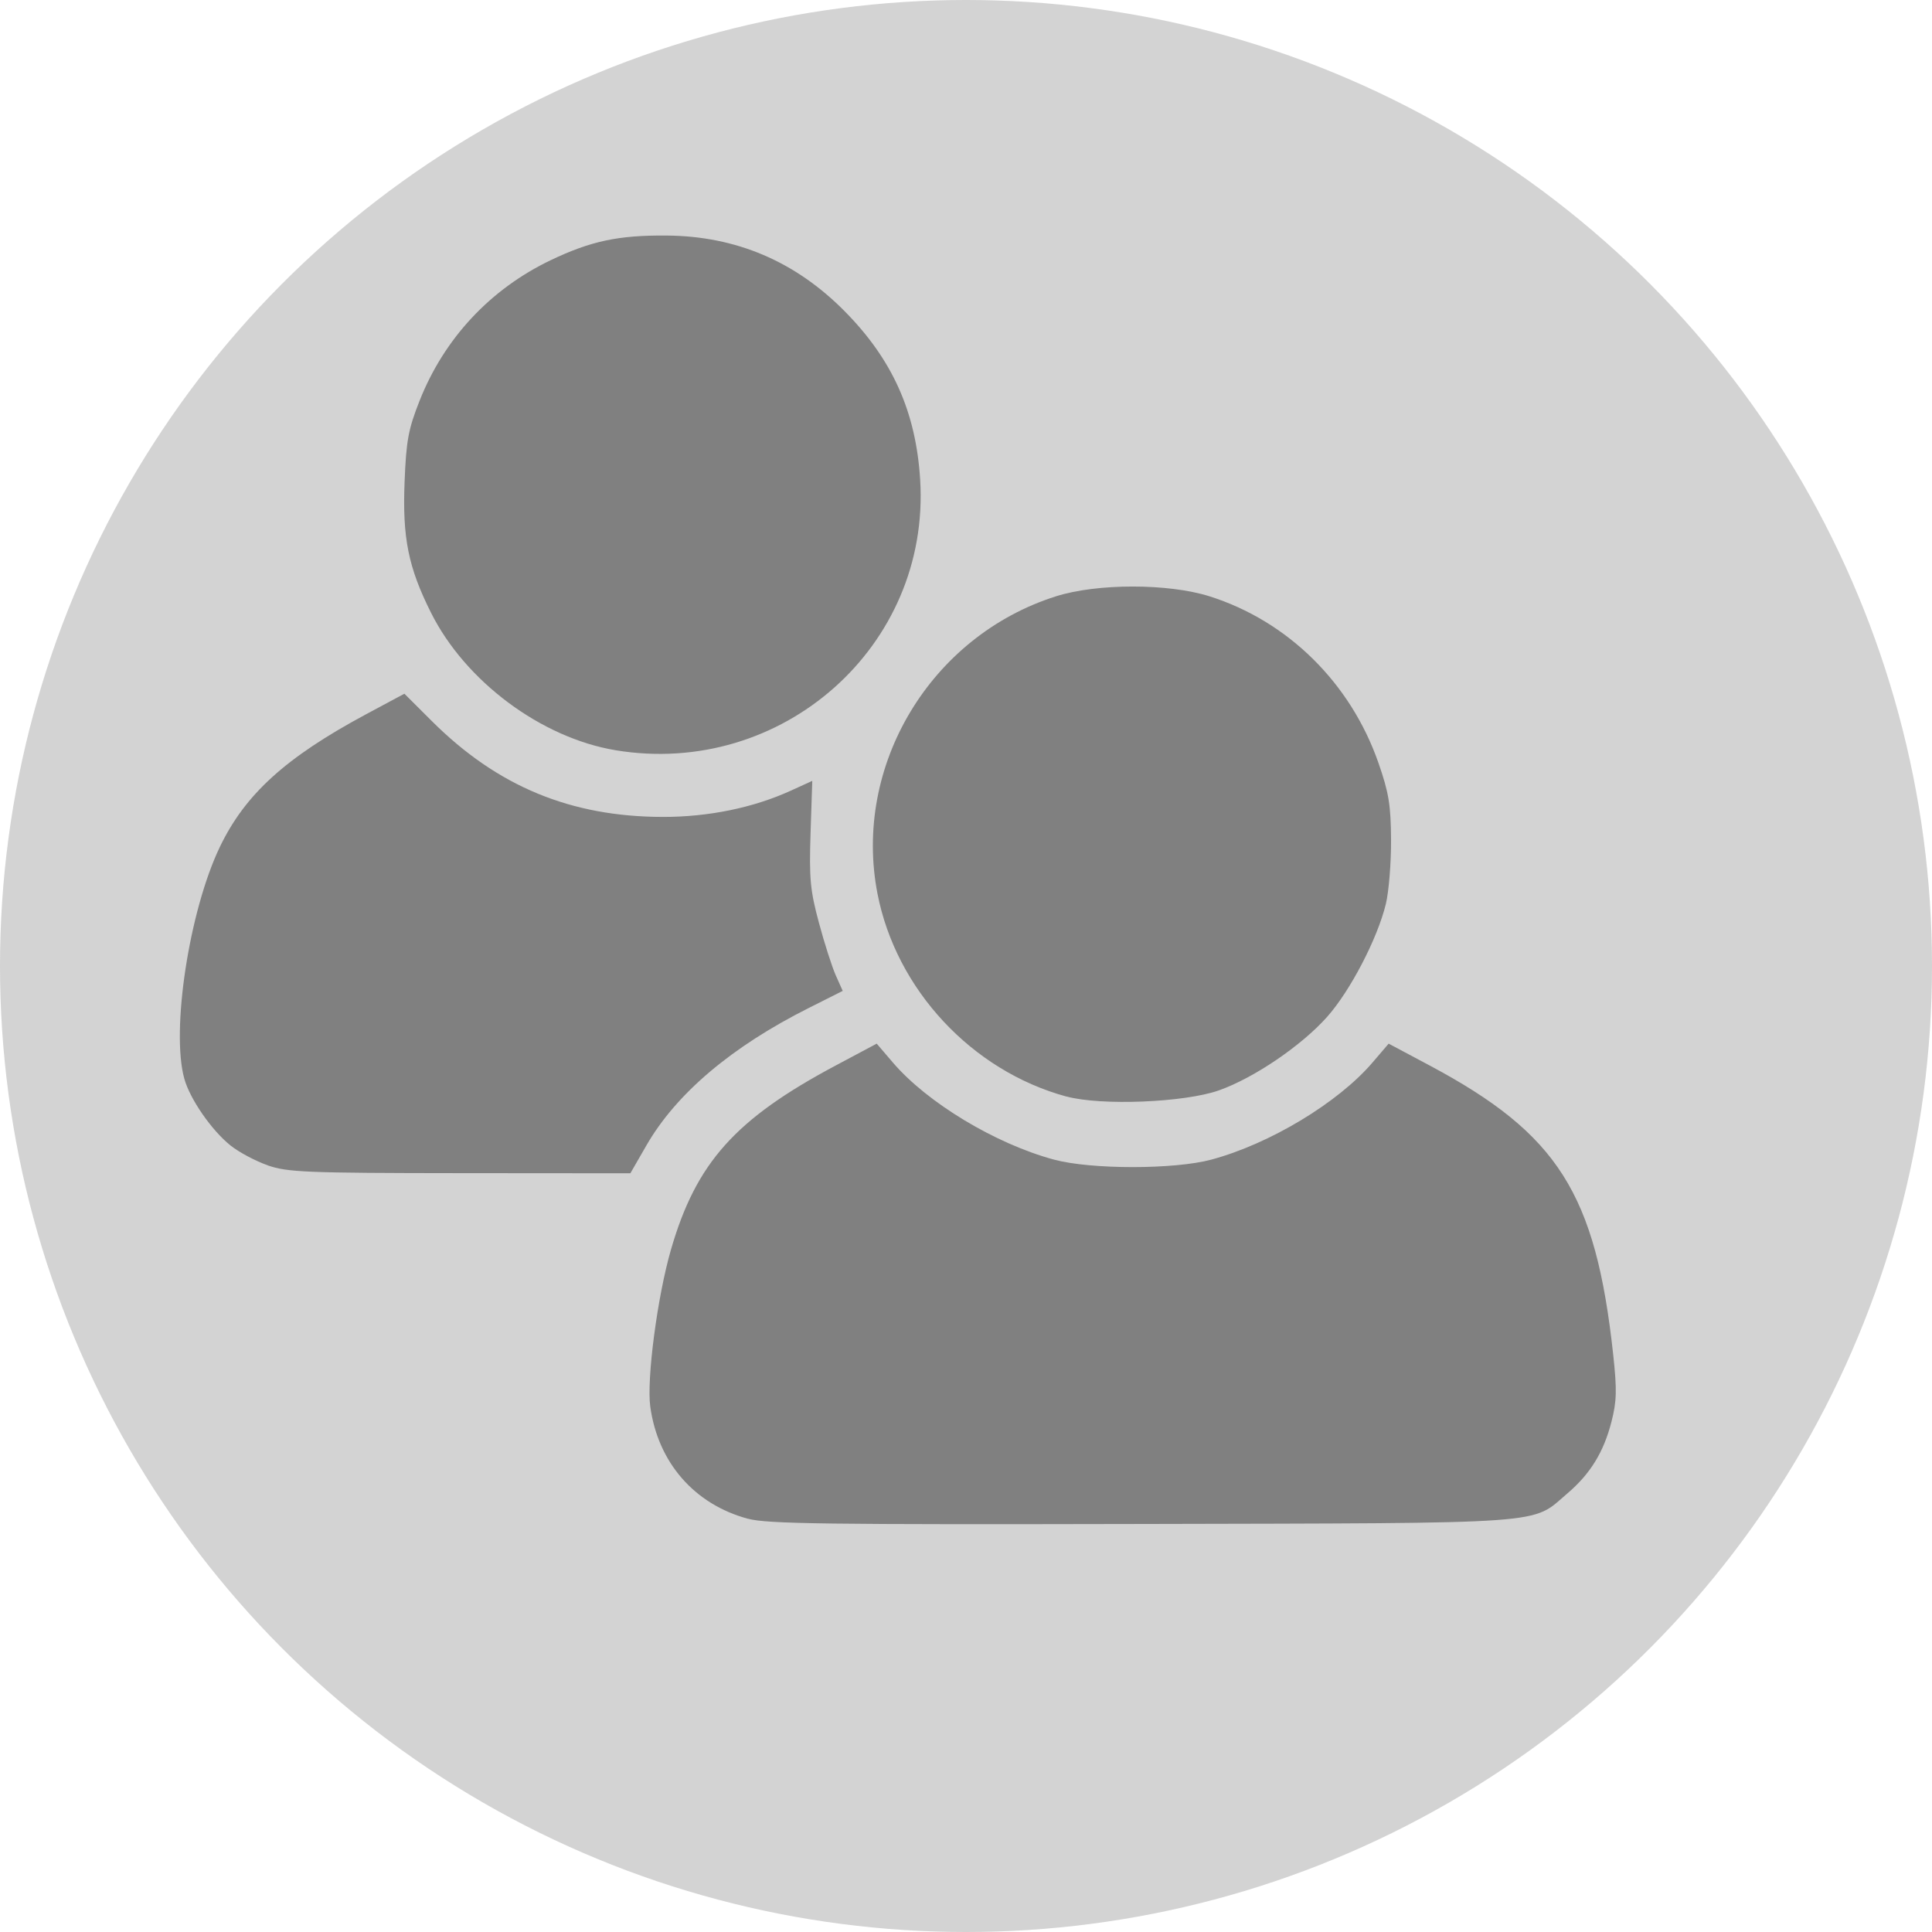 <?xml version="1.0" encoding="UTF-8" standalone="no"?>
<!-- Created with Inkscape (http://www.inkscape.org/) -->

<svg
   width="28.24mm"
   height="28.24mm"
   version="1.1"
   viewBox="0 0 28.24 28.24"
   id="svg44"
   sodipodi:docname="users.svg"
   inkscape:version="1.3.2 (1:1.3.2+202311252150+091e20ef0f)"
   inkscape:export-filename="users.png"
   inkscape:export-xdpi="150"
   inkscape:export-ydpi="150"
   xmlns:inkscape="http://www.inkscape.org/namespaces/inkscape"
   xmlns:sodipodi="http://sodipodi.sourceforge.net/DTD/sodipodi-0.dtd"
   xmlns="http://www.w3.org/2000/svg"
   xmlns:svg="http://www.w3.org/2000/svg">
  <sodipodi:namedview
     id="namedview44"
     pagecolor="#ffffff"
     bordercolor="#666666"
     borderopacity="1.0"
     inkscape:showpageshadow="2"
     inkscape:pageopacity="0.0"
     inkscape:pagecheckerboard="0"
     inkscape:deskcolor="#d1d1d1"
     inkscape:document-units="mm"
     inkscape:zoom="3.1643098"
     inkscape:cx="64.627048"
     inkscape:cy="75.5299"
     inkscape:window-width="1976"
     inkscape:window-height="1088"
     inkscape:window-x="72"
     inkscape:window-y="27"
     inkscape:window-maximized="1"
     inkscape:current-layer="svg44" />
  <defs
     id="defs9">
    <marker
       id="marker12378-5-0"
       overflow="visible"
       orient="auto">
      <path
         transform="scale(-0.6)"
         d="M 8.719,4.034 -2.207,0.016 8.719,-4.002 c -1.746,2.372 -1.735,5.617 0,8.035 z"
         fill="context-stroke"
         fill-rule="evenodd"
         stroke-linejoin="round"
         stroke-width="0.625"
         id="path1" />
    </marker>
    <marker
       id="marker12378-0-4-6"
       overflow="visible"
       orient="auto">
      <path
         transform="scale(-0.6)"
         d="M 8.719,4.034 -2.207,0.016 8.719,-4.002 c -1.746,2.372 -1.735,5.617 0,8.035 z"
         fill="context-stroke"
         fill-rule="evenodd"
         stroke-linejoin="round"
         stroke-width="0.625"
         id="path2" />
    </marker>
    <marker
       id="marker12378-0-4-6-7"
       overflow="visible"
       orient="auto">
      <path
         transform="scale(-0.6)"
         d="M 8.719,4.034 -2.207,0.016 8.719,-4.002 c -1.746,2.372 -1.735,5.617 0,8.035 z"
         fill="context-stroke"
         fill-rule="evenodd"
         stroke-linejoin="round"
         stroke-width="0.625"
         id="path3" />
    </marker>
    <marker
       id="marker12378-0-4-6-7-1"
       overflow="visible"
       orient="auto">
      <path
         transform="scale(-0.6)"
         d="M 8.719,4.034 -2.207,0.016 8.719,-4.002 c -1.746,2.372 -1.735,5.617 0,8.035 z"
         fill="context-stroke"
         fill-rule="evenodd"
         stroke-linejoin="round"
         stroke-width="0.625"
         id="path4" />
    </marker>
    <marker
       id="marker12378-6-7"
       overflow="visible"
       orient="auto">
      <path
         transform="scale(-0.6)"
         d="M 8.719,4.034 -2.207,0.016 8.719,-4.002 c -1.746,2.372 -1.735,5.617 0,8.035 z"
         fill="context-stroke"
         fill-rule="evenodd"
         stroke-linejoin="round"
         stroke-width="0.625"
         id="path5" />
    </marker>
    <marker
       id="marker12378-5-0-5"
       overflow="visible"
       orient="auto">
      <path
         transform="scale(-0.6)"
         d="M 8.719,4.034 -2.207,0.016 8.719,-4.002 c -1.746,2.372 -1.735,5.617 0,8.035 z"
         fill="context-stroke"
         fill-rule="evenodd"
         stroke-linejoin="round"
         stroke-width="0.625"
         id="path6" />
    </marker>
    <marker
       id="marker12378-5-0-5-1"
       overflow="visible"
       orient="auto">
      <path
         transform="scale(-0.6)"
         d="M 8.719,4.034 -2.207,0.016 8.719,-4.002 c -1.746,2.372 -1.735,5.617 0,8.035 z"
         fill="context-stroke"
         fill-rule="evenodd"
         stroke-linejoin="round"
         stroke-width="0.625"
         id="path7" />
    </marker>
    <filter
       id="filter8745"
       x="-0.053"
       y="-0.053"
       width="1.105"
       height="1.105"
       color-interpolation-filters="sRGB">
      <feGaussianBlur
         stdDeviation="0.885"
         id="feGaussianBlur7" />
    </filter>
    <marker
       id="marker12378-5-0-5-1-5"
       overflow="visible"
       orient="auto">
      <path
         transform="scale(-0.6)"
         d="M 8.719,4.034 -2.207,0.016 8.719,-4.002 c -1.746,2.372 -1.735,5.617 0,8.035 z"
         fill="context-stroke"
         fill-rule="evenodd"
         stroke-linejoin="round"
         stroke-width="0.625"
         id="path8" />
    </marker>
    <marker
       id="marker12378-6-7-4"
       overflow="visible"
       orient="auto">
      <path
         transform="scale(-0.6)"
         d="M 8.719,4.034 -2.207,0.016 8.719,-4.002 c -1.746,2.372 -1.735,5.617 0,8.035 z"
         fill="context-stroke"
         fill-rule="evenodd"
         stroke-linejoin="round"
         stroke-width="0.625"
         id="path9" />
    </marker>
  </defs>
  <path
     d="m 10.93,22.199 c -0.782,-0.212 -1.312,-0.822 -1.425,-1.638 -0.055,-0.402 0.104,-1.611 0.303,-2.297 0.368,-1.269 0.939,-1.908 2.41,-2.691 l 0.597,-0.318 0.237,0.277 c 0.502,0.587 1.5,1.188 2.354,1.418 0.541,0.146 1.759,0.146 2.301,0 0.854,-0.23 1.852,-0.831 2.354,-1.418 l 0.237,-0.277 0.597,0.318 c 1.877,1.001 2.429,1.869 2.685,4.226 0.056,0.52 0.052,0.681 -0.025,0.982 -0.113,0.443 -0.309,0.762 -0.643,1.047 -0.538,0.46 -0.174,0.434 -6.233,0.448 -4.605,0.01 -5.468,-0.001 -5.747,-0.077 z m -7.015,-5.165 c -0.176,-0.061 -0.421,-0.191 -0.545,-0.29 -0.276,-0.221 -0.594,-0.679 -0.676,-0.977 -0.196,-0.705 0.071,-2.45 0.518,-3.384 0.37,-0.773 0.963,-1.311 2.136,-1.941 l 0.563,-0.302 0.403,0.402 c 0.957,0.953 2.027,1.397 3.375,1.399 0.667,10e-4 1.323,-0.134 1.871,-0.384 l 0.313,-0.143 -0.025,0.764 c -0.021,0.666 -0.006,0.834 0.122,1.309 0.08,0.3 0.192,0.647 0.247,0.771 l 0.101,0.226 -0.497,0.25 c -1.128,0.567 -1.936,1.251 -2.372,2.008 l -0.235,0.408 -2.489,-0.002 c -2.251,-0.002 -2.52,-0.013 -2.81,-0.113 z m 11.672,-1.006 c -1.382,-0.376 -2.489,-1.565 -2.761,-2.966 -0.363,-1.87 0.775,-3.765 2.61,-4.346 0.6,-0.19 1.638,-0.19 2.24,-8e-4 1.146,0.361 2.066,1.267 2.473,2.437 0.151,0.434 0.181,0.615 0.184,1.123 0.002,0.333 -0.032,0.755 -0.076,0.938 -0.123,0.507 -0.52,1.27 -0.859,1.651 -0.375,0.421 -1.068,0.892 -1.579,1.073 -0.504,0.179 -1.725,0.228 -2.231,0.09 z m -6.59,-5.062 C 7.911,10.785 6.803,9.96 6.301,8.958 c -0.333,-0.664 -0.42,-1.095 -0.387,-1.918 0.024,-0.602 0.054,-0.764 0.219,-1.182 0.36,-0.911 1.033,-1.632 1.917,-2.055 0.587,-0.28 0.99,-0.366 1.695,-0.36 1.014,0.008 1.881,0.377 2.603,1.108 0.698,0.706 1.041,1.472 1.102,2.462 0.151,2.431 -2.019,4.357 -4.454,3.953 z"
     stroke-width="0.061"
     id="path44"
     style="fill:#808080" />
  <circle
     style="fill:#808080;fill-opacity:0.345;stroke-width:0.391"
     id="path45"
     cx="14.12"
     cy="14.12"
     r="14.12" />
</svg>
